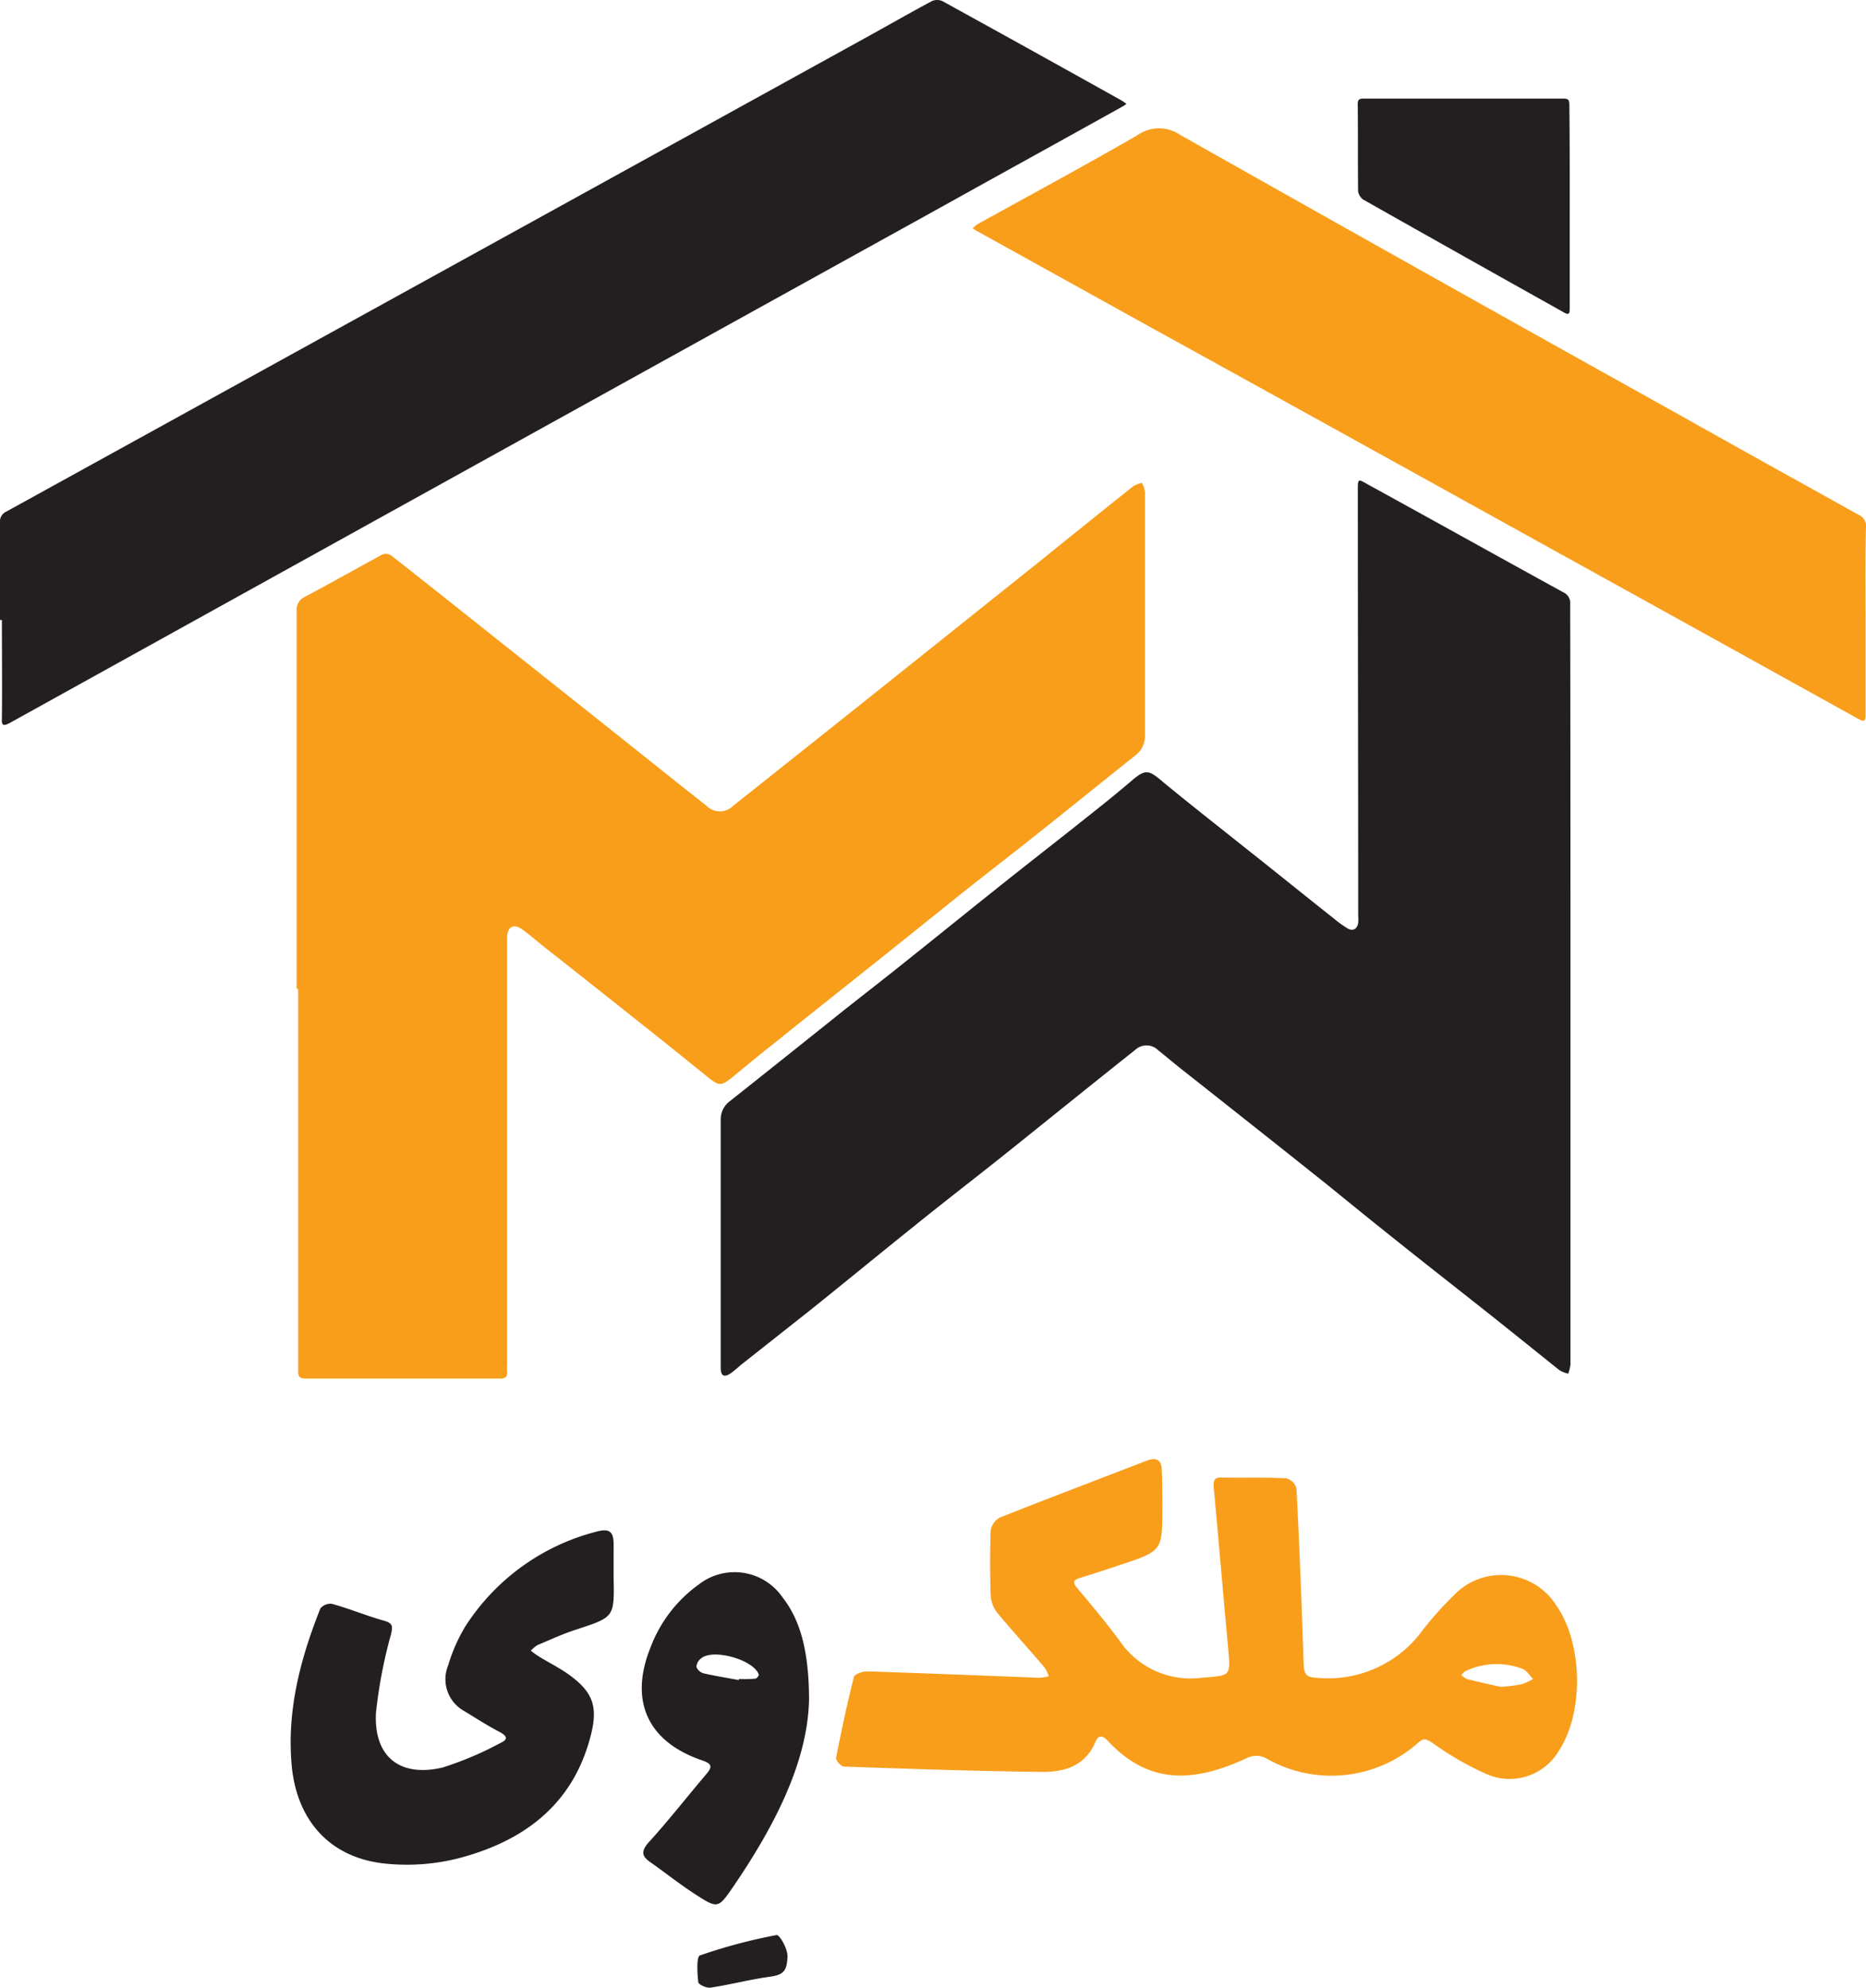 <svg xmlns="http://www.w3.org/2000/svg" viewBox="0 0 168.14 179.143">
  <g id="Group_7" data-name="Group 7" transform="translate(0 0)">
    <g id="Group_6" data-name="Group 6" transform="translate(0 0)">
      <path id="Path_15" data-name="Path 15" d="M161.86,211.512V177.5a1.306,1.306,0,0,1,.783-1.328c2.315-1.226,4.6-2.52,6.912-3.779a.876.876,0,0,1,.817.068c3.609,2.826,7.218,5.72,10.828,8.58,3.473,2.758,6.98,5.55,10.453,8.308,2.383,1.907,4.767,3.814,7.15,5.686a1.675,1.675,0,0,0,2.383,0q6.691-5.312,13.347-10.623c4.733-3.78,9.5-7.593,14.233-11.373,2.826-2.281,5.652-4.562,8.478-6.81a2.682,2.682,0,0,1,.783-.306,2.491,2.491,0,0,1,.272.851v21.962a2.162,2.162,0,0,1-.885,1.771c-2.962,2.349-5.891,4.733-8.853,7.082-2.383,1.907-4.835,3.78-7.219,5.686-2.962,2.384-5.925,4.767-8.887,7.116-2.554,2.043-5.107,4.052-7.627,6.095-1.226.953-2.418,1.941-3.609,2.928-1.09.885-1.26.919-2.349.034-1.941-1.566-3.882-3.133-5.856-4.7-2.962-2.349-5.959-4.733-8.955-7.082-.613-.511-1.226-1.021-1.873-1.5-.783-.545-1.328-.238-1.362.715v38.408a5.5,5.5,0,0,0,0,.749c.034.477-.17.613-.647.613H162.643c-.681,0-.647-.375-.647-.851V211.546A.536.536,0,0,0,161.86,211.512Z" transform="translate(-135.131 -122.405)" fill="#f89e1b"/>
      <path id="Path_16" data-name="Path 16" d="M249.657,211.277V245.53a3.589,3.589,0,0,1-.2.817,2.683,2.683,0,0,1-.783-.306c-2.554-2.043-5.073-4.086-7.627-6.095-2.452-1.941-4.937-3.882-7.355-5.822-2.009-1.6-4.018-3.235-6.027-4.869q-6.538-5.21-13.143-10.419c-.681-.545-1.328-1.09-2.009-1.634a1.49,1.49,0,0,0-2.077-.034c-3.779,3-7.525,6.027-11.3,9.057-2.894,2.315-5.823,4.563-8.683,6.878-3.1,2.486-6.163,5.005-9.261,7.491l-6.333,5.005a9.814,9.814,0,0,1-.919.749c-.545.34-.817.2-.851-.443V223.466a2.051,2.051,0,0,1,.851-1.7c3.439-2.724,6.844-5.448,10.249-8.172,1.941-1.532,3.916-3.064,5.823-4.6,2.52-2.009,5.039-4.052,7.559-6.061,2.418-1.941,4.869-3.848,7.321-5.788,1.668-1.328,3.371-2.656,5.005-4.052,1.464-1.26,1.668-1.26,3.133,0,2.486,2.043,5.005,4.018,7.525,6.027,2.588,2.043,5.141,4.12,7.729,6.163a10.817,10.817,0,0,0,1.26.919c.511.307.919.068.987-.511a4.542,4.542,0,0,0,0-.681c0-12.769-.034-25.537-.034-38.272,0-1.056,0-1.056.885-.545,5.89,3.235,11.747,6.5,17.637,9.738a1.052,1.052,0,0,1,.613,1.09C249.657,188.4,249.657,199.836,249.657,211.277Z" transform="translate(-108.148 -122.544)" fill="#231f20"/>
      <path id="Path_17" data-name="Path 17" d="M154.01,209.015v-8.751a.982.982,0,0,1,.579-1.022q38.816-21.4,77.667-42.834c1.907-1.056,3.813-2.145,5.72-3.167a1.162,1.162,0,0,1,.953,0q8.07,4.443,16.139,8.955a4.943,4.943,0,0,1,.443.306,3.737,3.737,0,0,1-.477.306c-5.38,3-10.76,5.959-16.139,8.955Q196.912,195,154.929,218.277c-.647.34-.783.272-.749-.443.034-2.928,0-5.891,0-8.819Z" transform="translate(-154.01 -153.14)" fill="#231f20"/>
      <path id="Path_18" data-name="Path 18" d="M260.209,200.875v8.512c0,.613-.136.647-.647.375q-13.892-7.712-27.784-15.39-18.233-10.113-36.5-20.191L180.159,165.8a2.844,2.844,0,0,1-.409-.272c.136-.1.272-.238.409-.34,4.8-2.656,9.67-5.278,14.437-8.036a3.383,3.383,0,0,1,3.847-.034q22.422,12.666,44.979,25.231c5.38,3.03,10.794,6.027,16.173,9.023a1.077,1.077,0,0,1,.647,1.124C260.175,195.325,260.209,198.118,260.209,200.875Z" transform="translate(-92.107 -144.966)" fill="#f89e1b"/>
      <path id="Path_19" data-name="Path 19" d="M209.042,165.522v9.125c0,.511-.068.647-.579.341q-9.04-5.056-18.046-10.147a1.225,1.225,0,0,1-.443-.715c-.034-2.622,0-5.244-.034-7.865,0-.375.1-.511.477-.511H208.5c.477,0,.511.2.511.613.034,3.064.034,6.129.034,9.159Z" transform="translate(-67.6 -146.863)" fill="#231f20"/>
    </g>
    <path id="Path_20" data-name="Path 20" d="M205.529,196.113c0,3.916,0,3.916-3.78,5.176-1.192.409-2.383.783-3.575,1.158-.579.17-.817.341-.306.953,1.328,1.566,2.622,3.132,3.813,4.733a7.709,7.709,0,0,0,7.355,3.337c2.656-.238,2.656-.034,2.417-2.724-.443-4.8-.851-9.636-1.294-14.437-.068-.749.136-.919.817-.885,1.907.034,3.814-.034,5.72.068a1.26,1.26,0,0,1,.919.919c.272,5.278.477,10.555.647,15.833.034.953.272,1.192,1.226,1.226a10.5,10.5,0,0,0,9.466-4.256,31.268,31.268,0,0,1,2.826-3.167,5.884,5.884,0,0,1,9.261.919c2.383,3.439,2.486,9.636.2,13.109a5.15,5.15,0,0,1-6.64,2.009,27.164,27.164,0,0,1-4.7-2.724c-.545-.341-.783-.545-1.362,0a11.791,11.791,0,0,1-13.722,1.328,1.928,1.928,0,0,0-1.566-.034c-4.8,2.247-8.853,2.52-12.6-1.464-.477-.511-.851-.647-1.158.068-.919,2.179-2.826,2.724-4.869,2.69-5.925-.068-11.849-.272-17.774-.477-.272,0-.783-.579-.715-.817.477-2.418.987-4.835,1.6-7.253.068-.272.783-.511,1.192-.511,5.176.17,10.385.375,15.561.579a6.807,6.807,0,0,0,.817-.136,3.666,3.666,0,0,0-.409-.817c-1.362-1.6-2.792-3.167-4.154-4.8a2.793,2.793,0,0,1-.681-1.668c-.068-1.941-.068-3.916,0-5.857a1.619,1.619,0,0,1,.817-1.158c4.358-1.737,8.785-3.4,13.177-5.108,1.055-.408,1.43-.034,1.43.988C205.529,194,205.529,195.057,205.529,196.113Zm30.508,16.173a16.194,16.194,0,0,0,1.873-.238,4.582,4.582,0,0,0,1.021-.477c-.306-.306-.545-.715-.885-.885a6.518,6.518,0,0,0-5.176.17c-.17.068-.272.238-.409.375a4.138,4.138,0,0,0,.477.341C234.028,211.844,235.186,212.116,236.037,212.286Z" transform="translate(-100.793 -60.256)" fill="#f89e1b"/>
    <path id="Path_21" data-name="Path 21" d="M190.8,197.886c.068,3.609.068,3.575-3.337,4.7-1.192.375-2.349.919-3.507,1.4a2.873,2.873,0,0,0-.613.511,7.815,7.815,0,0,0,.647.477c.817.511,1.7.954,2.52,1.5,2.418,1.668,2.962,3,2.179,5.857-1.634,6.163-6.129,9.4-11.951,10.9a18.924,18.924,0,0,1-6.64.443c-4.9-.545-7.865-3.916-8.308-8.853s.783-9.6,2.588-14.131a1.163,1.163,0,0,1,1.056-.409c1.6.443,3.133,1.09,4.733,1.532.783.238.715.545.579,1.192a42.967,42.967,0,0,0-1.362,7.116c-.2,3.95,2.179,5.823,6.027,4.9a30.274,30.274,0,0,0,5.21-2.213c.647-.306.613-.579-.034-.953-1.124-.579-2.179-1.26-3.235-1.907a3.277,3.277,0,0,1-1.464-4.12,15.482,15.482,0,0,1,1.5-3.439,19.9,19.9,0,0,1,11.849-8.614c1.328-.375,1.566.136,1.566,1.226C190.8,195.945,190.8,196.933,190.8,197.886Z" transform="translate(-135.508 -55.73)" fill="#231f20"/>
    <path id="Path_22" data-name="Path 22" d="M186.065,206.285c-.136,5.618-3.133,11.407-6.878,16.889-1.294,1.873-1.362,1.907-3.269.681-1.43-.919-2.758-1.975-4.154-2.962-.783-.545-.851-.987-.136-1.8,1.8-1.975,3.439-4.086,5.175-6.129.613-.715.477-.953-.409-1.26-4.869-1.668-6.538-5.346-4.631-10.113a12.322,12.322,0,0,1,4.358-5.72,5.25,5.25,0,0,1,7.559,1.158C185.247,199.033,186.065,201.825,186.065,206.285Zm-6.333-1.8a.125.125,0,0,1,.034-.1,10.521,10.521,0,0,0,1.464-.034c.136,0,.34-.306.306-.375-.477-1.328-4.086-2.349-5.176-1.464a1.044,1.044,0,0,0-.443.783,1.008,1.008,0,0,0,.647.579C177.586,204.106,178.642,204.276,179.731,204.48Z" transform="translate(-113.165 -53.063)" fill="#231f20"/>
    <path id="Path_23" data-name="Path 23" d="M180.587,206.269c-.034,1.362-.409,1.669-1.532,1.839-1.8.238-3.575.715-5.38.987-.375.068-1.09-.272-1.124-.477-.1-.817-.17-2.281.136-2.418a48.045,48.045,0,0,1,6.912-1.839C179.838,204.294,180.587,205.52,180.587,206.269Z" transform="translate(-109.628 -29.961)" fill="#231f20"/>
  </g>
</svg>
